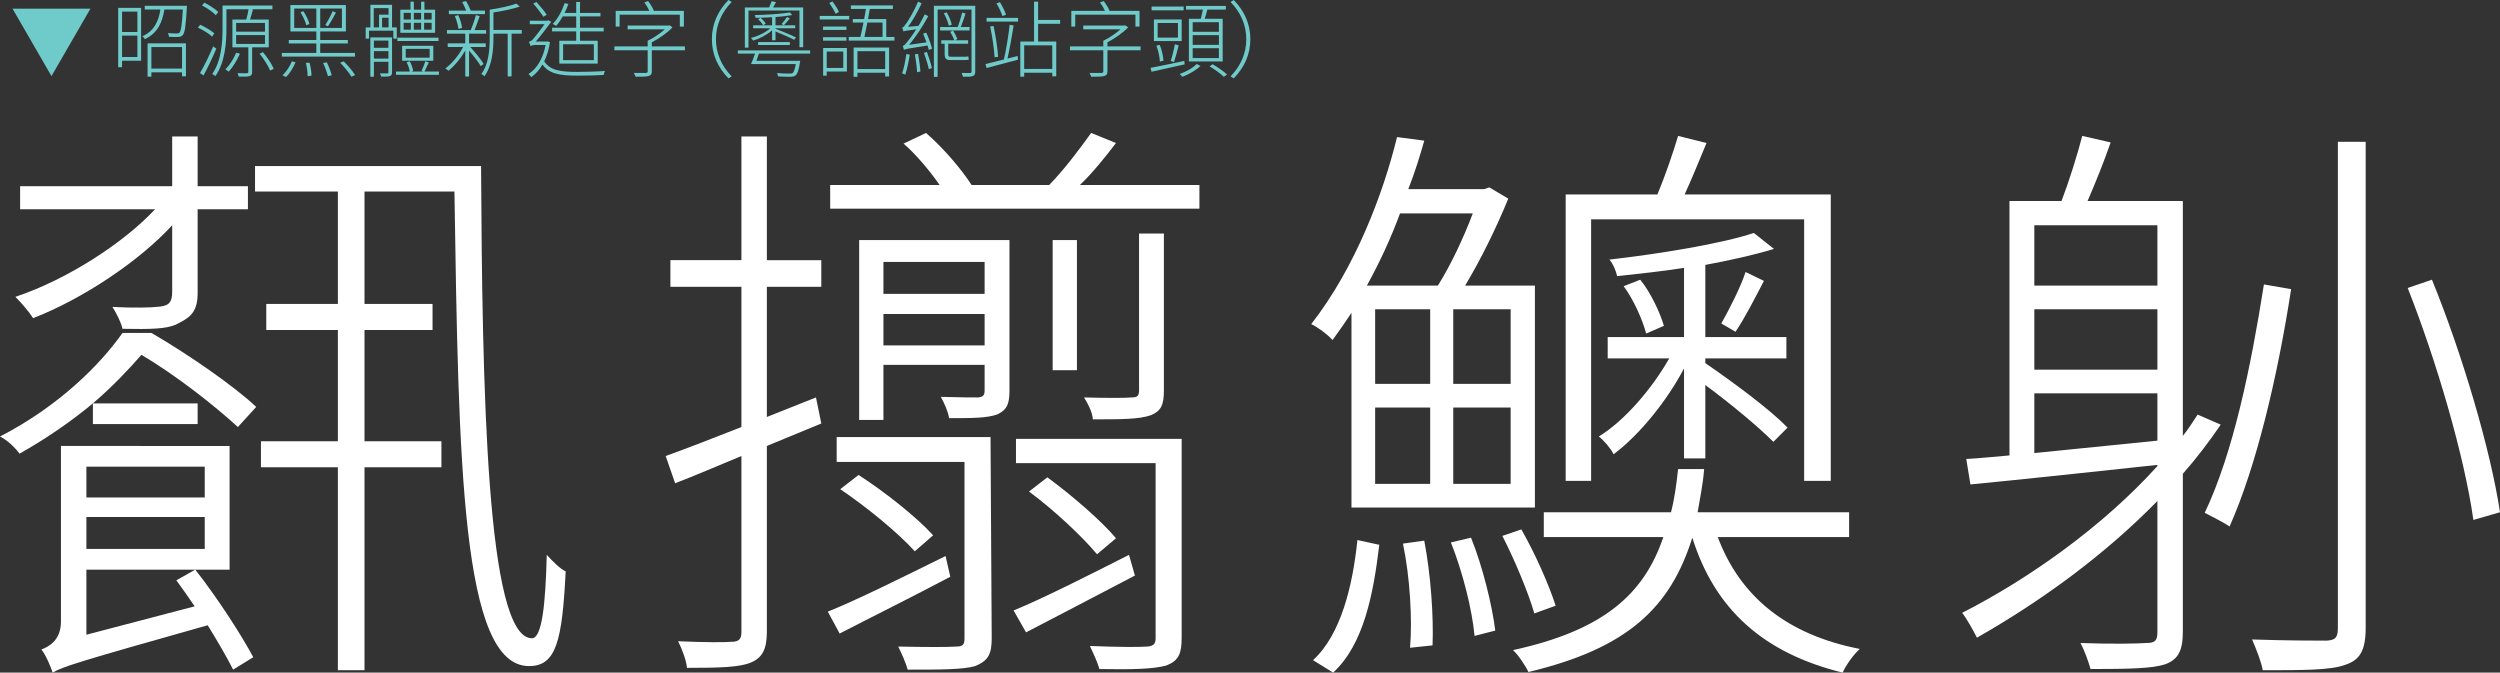 <?xml version="1.0" encoding="utf-8"?>
<!-- Generator: Adobe Illustrator 16.0.0, SVG Export Plug-In . SVG Version: 6.00 Build 0)  -->
<!DOCTYPE svg PUBLIC "-//W3C//DTD SVG 1.1//EN" "http://www.w3.org/Graphics/SVG/1.1/DTD/svg11.dtd">
<svg version="1.1" id="Layer_1" xmlns="http://www.w3.org/2000/svg" xmlns:xlink="http://www.w3.org/1999/xlink" x="0px" y="0px"
	 width="1056.25px" height="284.173px" viewBox="0 0 1056.25 284.173" enable-background="new 0 0 1056.25 284.173"
	 xml:space="preserve">
<rect x="0" y="0" width="1056.25" height="284.173" fill="#333333" stroke="none"/>
<g>
	<g>
		<path fill="#FFFFFF" d="M39.25,170.422H83.5v8.75H39.25V170.422c-8.75,7.25-19,14.5-31,21.25c-2-2.75-5.25-5.75-8.25-7.25
			c24.75-12.75,42.25-30.25,51.75-43.75H64c15.5,9,35,22.5,44.25,31.25l-7.75,8.5c-9.25-8.5-25.5-21.5-40.75-30.5
			C54.25,156.172,47.75,163.172,39.25,170.422z M83.5,57.672v21h21.25v9.75H83.5v35.5c0,8.5-3.75,10.5-9.25,13.25
			c-4,1.75-10.25,2-22.5,1.75c-0.5-2.5-2.5-6.5-4.25-9.25c8.75,0.5,16.75,0.25,18.5,0c5-0.25,6.75-1.5,6.75-6.25v-28.25
			c-13.75,15-37.5,31-58.75,39.25c-1.75-2.75-5-6.5-7.5-9c21.75-7.25,45.75-22.75,59-37h-57v-9.75h64.25v-21H83.5z M97,240.672H36.5
			v27.5l45.75-12c-2.75-4-5.5-8-7.75-11l8-4.5c9.25,11.75,19.75,28,24.5,37l-8.5,5.25c-2.75-5.5-6.75-12.25-10.75-18.75
			c-55,15.5-61.25,17.5-65.5,20c-0.75-2.25-2.75-7.25-4.75-9.75c3.25-1.25,8.25-4,8.25-11.75v-74.25H97V240.672z M36.5,210.172h50
			v-13h-50V210.172z M36.5,231.922h50v-13.5h-50V231.922z M203.25,70.172c0.5,93.75,2.25,199.5,21.5,199.5
			c4.25,0,5.75-14.5,6.25-35.25c2.5,2.75,5.75,6,8,7c-1.5,29.5-4,40-15.5,40c-28.5,0-29.75-85.5-31.5-200.5h-38v47.5h28.75v11H154
			v47h32.5v11H154v85.75h-11.25v-85.75h-32.5v-11h32.5v-47H112.5v-11h30.25v-47.5h-35v-10.75H203.25z"/>
		<path fill="#FFFFFF" d="M324,57.672v52.25h23v11.25h-23v55l20.75-8.25l2.25,11l-23,9.5v78.5c0,7.5-2,11-6.75,13s-13,2.25-27,2.25
			c-0.25-3-2-7.75-3.75-11.25c10.75,0.5,19.75,0.5,22.5,0.25c3,0,4.25-1,4.25-4v-74.5c-10.25,4.25-19.5,8.25-28,11.5l-4-11.5
			c9-3.25,20-7.5,32-12.25v-59.25h-30v-11.25h30v-52.25H324z M399.5,234.922l2,8.75c-16,8.5-32.75,16.75-46.75,24l-5-9.25
			C362.75,253.172,380.75,244.172,399.5,234.922z M506.75,78.172v10h-156v-10H397c-4-5.75-9.75-12.75-15.25-17.5l9.5-4.5
			c7.75,6.75,15.25,15.75,19.25,22h32.75c6-6,13.5-16,17.75-22l10.5,4.25c-4.75,6.25-10,12.75-15.25,17.75H506.75z M418.5,184.672
			l0.5,85c0,6.75-1.5,9.5-7,11.75c-5.25,1.5-14.5,1.5-28.5,1.5c-0.75-2.75-2.5-6.75-4-9.75c12,0.25,21.25,0.25,24.5,0
			c3,0,3.5-1,3.5-3.5v-74.5h-54v-10.5H418.5z M362.75,200.672c11.25,7.25,24.75,18,31.5,25.5l-7.75,6.75
			c-6.75-7.5-20-18.5-31.5-26.25L362.75,200.672z M426.5,164.922c0,5.75-1,8-4.75,10c-4.25,1.75-11,1.75-20.75,1.75
			c-0.5-3-2-6.25-3.5-9c8,0.25,14,0.25,15.75,0.25c2.25-0.25,2.75-1,2.75-3v-10.75h-42.75v23.25H363v-76h63.5V164.922z
			 M373.25,110.672v13.5H416v-13.5H373.25z M416,145.922v-13.25h-42.75v13.25H416z M428.25,257.922
			c12.75-5.25,30.5-14.25,48.75-23.5l2.5,8.75c-16.25,8.5-32,16.75-46,24L428.25,257.922z M429.25,185.422h70v84
			c0,6.75-1.25,9.75-6.5,11.75c-5.25,1.5-14.25,1.75-28.25,1.5c-0.75-2.75-2.5-6.5-4-9.75c12,0.5,21.25,0.5,24.25,0.25
			c2.75-0.25,3.5-1.25,3.5-3.5v-74h-59V185.422z M463.5,234.172c-6.25-7.5-18.25-18.75-28.75-26.5l7.75-6
			c10.25,7.5,23,18.5,29,25.75L463.5,234.172z M444.75,101.422H455v55h-10.25V101.422z M458,167.922c10,0.25,17.5,0.25,20,0
			c2.75,0,3.25-0.75,3.25-3.25v-66h10.5v66.25c0,6.25-1.25,8.75-5.5,10.5c-5,1.75-12.5,1.75-24.5,1.75
			C461.5,174.172,459.75,170.672,458,167.922z"/>
		<path fill="#FFFFFF" d="M571,214.422v-82.25c-2.5,3.75-5.25,7.75-8,11.5c-2.25-2.5-6-5.25-9-6.75c18.75-24,30.5-55.5,36.25-79
			l11.5,1.5c-1.75,6.25-4,13.5-6.75,20.5h32l2.25-0.75l8,4.75c-5,12.25-11.75,26-18.25,36.75h29.5v93.75H571z M582.75,230.172
			c-2.5,20.75-6.5,42-19.5,54l-8.5-5.25c11.75-10.75,16.75-31.25,18.75-50.75L582.75,230.172z M577.5,120.672h30
			c5.5-8.75,11-20.5,14.75-30.5H591.5C587.75,100.422,583,110.672,577.5,120.672z M581,162.172h23.25v-31.5H581V162.172z
			 M581,204.422h23.25v-32.25H581V204.422z M605.25,272.673l-9.5,1c1-11.75,0-29.75-3-44l9-1.25
			C604.5,242.672,605.75,260.672,605.25,272.673z M631.75,266.423l-8.75,2.25c-1-11-5-27-10-39.5l8.5-2
			C626.5,239.422,630.5,256.172,631.75,266.423z M614,162.172h24.25v-31.5H614V162.172z M614,204.422h24.25v-32.25H614V204.422z
			 M642.75,223.672c5.75,10,11.75,23.5,14.5,32.25l-9,3.25c-2.5-8.75-8.25-22.5-13.5-32.75L642.75,223.672z M706,216.422
			c1.5-5.75,2.25-11.5,3-18.25h11c-0.5,6.5-1.75,12.25-2.75,18.25h64v10.5h-55.5c9.5,25.25,29.25,41.25,60,47.25
			c-2.75,2.5-5.75,6.75-7.25,10c-33.5-8.25-54-26.75-63.5-57c-9.25,29.5-27.25,46.75-69.25,56.75c-1-2.25-4.25-7.25-6.5-9.25
			c37.75-8.25,55.25-23.25,63.5-47.75h-50.5v-10.5H706z M661.5,203.172v-121h38.75c3.25-7.75,6.75-18,8.75-24.75l12,3
			c-3,7.25-6.25,15.25-9.25,21.75h61.75v121h-11.25v-110.5h-90v110.5H661.5z M711.5,142.422v-29.25c-9.5,1.5-19.25,2.5-28.25,3.5
			c-0.5-2.25-1.75-5.25-3.25-7c21.75-2.5,47.5-6.75,61-11.25l8.5,6.75c-8.25,2.5-18.25,4.75-29,6.75v30.5h34.25v9H720.5v2
			c12,8.25,27.25,19.5,34.75,27.25l-6,6c-6.5-6.5-18.25-16.25-28.75-24v31h-9v-38c-7.25,13.75-18.75,28-29.75,36.25
			c-1.25-2.5-4-5.75-6.25-7.5c11-6.75,22.5-20.25,29.75-33h-26v-9H711.5z M695.5,140.922c-1.5-5.75-5.25-14.25-9.5-20l7-2.75
			c4.5,5.5,8.5,14.25,10,19.5L695.5,140.922z M733.25,140.172l-6-3.5c3.25-5.75,8.25-15.5,10.25-21.75l7.75,3.75
			C741.25,126.422,737,134.672,733.25,140.172z"/>
		<path fill="#FFFFFF" d="M832.5,204.672l-1.75-10.75c5-0.25,12.25-1,18.25-1.5v-107.5h22c3.25-8.5,6.75-19.75,8.75-27.5l12,2.75
			c-2.75,8-6.5,17.25-9.75,24.75h40.25v99.25c2.25-2.75,4.25-6,6.25-9l9.75,4.25c-4.75,7-10.25,14.25-16,20.75v66.75
			c0,8-2,11.75-7.5,13.75c-5.25,1.75-15,2-31.5,2c-0.75-2.75-2.5-7.75-4.25-11c12.75,0.5,24.75,0.25,27.75,0c3.75,0,4.75-1,4.75-4.5
			v-55.5c-22.25,22.75-49,42.25-76.25,57.75c-1.25-2.5-4.25-8-6.25-10.5c28-14.25,59.5-36.5,82.5-62v-0.5
			C883.75,199.422,853.25,202.672,832.5,204.672z M859.5,95.172v25.5h52v-25.5H859.5z M859.5,156.172h52v-25.5h-52V156.172z
			 M859.5,191.422c14.75-1.5,35-3.5,52-5.25v-20h-52V191.422z M968,122.172c-5.75,37.25-14.75,75-26,100.25
			c-2.25-1.5-7.5-4.25-10.5-5.75c12-25.25,19.5-61.5,25-96.5L968,122.172z M987.75,59.922h11.75v205.25c0,9.75-2.5,13.75-8.75,15.75
			c-6,2.25-17.75,2.25-34.75,2.25c-0.5-3.25-2.75-9-4.5-13c14.5,0.5,27.5,0.5,31.5,0.5c3.75-0.25,4.75-1.25,4.75-5.5V59.922z
			 M1027.5,118.172c12.75,31.25,24.75,71.75,28.75,98.25l-11.25,3.25c-3.75-26.75-15.5-67-27.75-98L1027.5,118.172z"/>
	</g>
</g>
<g>
	<g>
		<path fill="#6FCACA" d="M21.752,32.168L5.3,3.675h32.903L21.752,32.168z"/>
		<path fill="#6FCACA" d="M59.621,25.658H51.57v2.73h-1.645V3.325h9.696V25.658z M51.57,4.9v8.611h6.476V4.9H51.57z M58.046,24.083
			v-9.031H51.57v9.031H58.046z M78.978,2.45c0,0,0,0.56-0.035,0.84c-0.455,7.806-0.84,10.571-1.75,11.551
			c-0.525,0.525-1.05,0.735-1.96,0.77c-0.735,0.07-2.275,0.035-3.851-0.07c-0.035-0.49-0.175-1.12-0.49-1.575
			c1.68,0.14,3.255,0.175,3.78,0.175c0.595,0,0.875-0.07,1.155-0.35c0.63-0.665,1.05-3.22,1.435-9.766h-7.806
			c-0.84,5.25-2.766,9.976-8.226,12.496c-0.245-0.35-0.7-0.945-1.085-1.225c5.146-2.205,6.896-6.616,7.631-11.271h-6.616V2.45
			H78.978z M62.351,18.307h16.207v13.932h-1.645v-1.68H63.961v1.82h-1.61V18.307z M63.961,19.882v9.101h12.951v-9.101H63.961z"/>
		<path fill="#6FCACA" d="M89.615,15.471c-1.26-1.19-3.815-2.8-6.021-3.815l0.98-1.19c2.135,0.945,4.726,2.485,5.986,3.641
			L89.615,15.471z M91.4,20.547c-1.54,3.675-3.675,8.191-5.425,11.341l-1.47-1.015c1.61-2.695,3.92-7.386,5.565-11.271L91.4,20.547z
			 M91.19,6.44C90,5.11,87.48,3.395,85.345,2.31l1.015-1.19c2.065,1.05,4.656,2.695,5.846,3.955L91.19,6.44z M106.522,19.987v10.431
			c0,0.98-0.21,1.47-1.015,1.715c-0.77,0.28-2.205,0.28-4.62,0.245c-0.105-0.385-0.35-1.015-0.525-1.47
			c1.89,0.07,3.465,0.035,3.92,0.035c0.49-0.035,0.63-0.175,0.63-0.525V19.987h-6.721V8.261h5.845
			c0.385-1.295,0.771-3.045,0.98-4.34h-9.346v7.946c0,6.021-0.525,14.421-4.655,20.267c-0.28-0.245-0.98-0.7-1.365-0.84
			c3.99-5.741,4.375-13.651,4.375-19.427V2.345h21.072V3.92h-8.786l0.56,0.14c-0.42,1.365-0.84,2.94-1.225,4.201h7.911v11.726
			H106.522z M101.376,22.682c-1.19,2.765-2.975,5.67-4.726,7.596c-0.315-0.245-1.015-0.735-1.435-0.945
			c1.855-1.855,3.5-4.48,4.585-7.071L101.376,22.682z M99.767,13.371h12.181V9.696H99.767V13.371z M99.767,18.552h12.181v-3.746
			H99.767V18.552z M111.107,22.052c1.82,2.135,3.781,5.075,4.551,7.036l-1.541,0.735c-0.735-1.925-2.625-4.936-4.445-7.141
			L111.107,22.052z"/>
		<path fill="#6FCACA" d="M149.993,23.907h-30.908v-1.54h14.562v-3.991h-11.622v-1.47h11.622v-3.605H122.69V2.135h23.453v11.166
			h-10.851v3.605h11.656v1.47h-11.656v3.991h14.702V23.907z M119.33,31.783c1.61-1.365,3.116-3.71,3.991-5.881l1.54,0.42
			c-0.91,2.17-2.345,4.69-4.061,6.23L119.33,31.783z M133.646,11.796V3.605H124.3v8.191H133.646z M128.186,4.725
			c1.12,1.715,2.206,3.956,2.556,5.391l-1.331,0.56c-0.35-1.505-1.365-3.78-2.45-5.496L128.186,4.725z M130.811,26.498
			c0.455,1.75,0.805,4.13,0.805,5.46l-1.646,0.245c0-1.4-0.28-3.815-0.735-5.636L130.811,26.498z M144.462,3.605h-9.171v8.191h9.171
			V3.605z M138.092,26.323c0.84,1.715,1.715,4.06,2.1,5.46l-1.645,0.42c-0.35-1.435-1.19-3.815-2.03-5.601L138.092,26.323z
			 M137.427,10.571c1.015-1.54,2.38-4.095,3.115-5.846l1.4,0.595c-1.05,1.96-2.346,4.306-3.396,5.811L137.427,10.571z
			 M145.232,25.938c1.785,1.715,3.815,4.166,4.795,5.775l-1.54,0.7c-0.945-1.575-2.975-4.095-4.76-5.916L145.232,25.938z"/>
		<path fill="#6FCACA" d="M166.196,16.347v-3.396h-10.291v3.396h-1.4v-4.761h1.995V2.03h9.136v9.556h1.996v4.761H166.196z
			 M165.636,30.523c0,0.91-0.21,1.365-0.84,1.61c-0.665,0.245-1.785,0.245-3.746,0.245c-0.07-0.35-0.35-0.945-0.56-1.365
			c1.505,0.035,2.766,0.035,3.081,0c0.385,0,0.525-0.105,0.525-0.49v-4.411h-6.125v6.301h-1.505V15.787h9.171V30.523z M157.9,11.586
			h2.24V6.195h4.025V3.43H157.9V11.586z M157.97,17.151v3.045h6.125v-3.045H157.97z M164.096,24.748v-3.15h-6.125v3.15H164.096z
			 M164.166,7.491h-2.73v4.095h2.73V7.491z M185.448,30.208v1.4h-18.132v-1.4h5.811c-0.175-1.155-0.7-2.695-1.331-3.885l1.331-0.42
			c0.7,1.225,1.26,2.905,1.435,4.025l-0.805,0.28h5.041l-0.7-0.28c0.56-1.155,1.26-2.905,1.61-4.06l1.47,0.525
			c-0.595,1.295-1.26,2.73-1.82,3.815H185.448z M185.273,17.327h-17.397v-1.4h17.397V17.327z M183.838,13.861h-14.702V4.095h4.306
			V0.7h1.4v3.396h3.081V0.7h1.4v3.396h4.516V13.861z M169.906,25.658v-6.301h13.162v6.301H169.906z M170.537,8.261h3.045V5.425
			h-3.045V8.261z M170.537,12.531h3.045V9.626h-3.045V12.531z M171.412,24.362h10.116v-3.71h-10.116V24.362z M177.922,8.261V5.425
			h-3.081v2.835H177.922z M174.842,9.626v2.905h3.081V9.626H174.842z M182.368,5.425h-3.185v2.835h3.185V5.425z M182.368,9.626
			h-3.185v2.905h3.185V9.626z"/>
		<path fill="#6FCACA" d="M203.121,27.933c-1.015-1.75-3.01-4.305-4.936-6.511v10.921h-1.61V21.387
			c-1.96,3.36-4.516,6.405-7.071,8.541c-0.28-0.28-0.945-0.77-1.33-1.015c2.94-2.24,5.67-5.53,7.491-9.066h-6.511v-1.54h7.421
			v-4.095h-7.736v-1.505h10.081c0.735-1.785,1.68-4.516,2.135-6.335l1.61,0.42c-0.63,1.89-1.47,4.235-2.17,5.916h4.9v1.505h-7.211
			v4.095h7.036v1.54h-6.546c2.17,2.345,4.516,5.25,5.67,7.176L203.121,27.933z M204.906,5.985h-15.261V4.48h7.315
			c-0.42-1.12-1.085-2.556-1.715-3.641l1.68-0.42c0.735,1.26,1.505,2.905,1.96,4.061h6.021V5.985z M193.705,12.216
			c-0.175-1.47-0.805-3.746-1.54-5.461l1.47-0.35c0.805,1.715,1.435,3.956,1.61,5.391L193.705,12.216z M220.448,14.211h-4.306
			v18.062h-1.645V14.211h-6.021v1.75c0,4.971-0.455,11.656-3.815,16.277c-0.28-0.35-0.91-0.805-1.295-0.98
			c3.22-4.375,3.535-10.536,3.535-15.297V4.095c4.026-0.595,8.716-1.61,11.271-2.555l1.435,1.225
			c-2.94,1.015-7.246,1.925-11.131,2.485v7.386h11.972V14.211z"/>
		<path fill="#6FCACA" d="M232.381,17.852c-0.49,3.115-1.365,5.811-2.451,8.051c2.416,3.886,7.141,4.48,14.072,4.48
			c3.57,0,8.296-0.14,11.656-0.42c-0.315,0.42-0.525,1.225-0.595,1.715c-3.081,0.175-7.386,0.28-11.061,0.28
			c-7.456,0-11.971-0.735-14.807-4.69c-1.295,2.275-2.905,4.025-4.726,5.321c-0.245-0.42-0.84-1.015-1.19-1.295
			c3.465-2.24,6.09-6.335,7.246-12.286h-4.271c-0.945,0-1.785,0.21-2.065,0.49c-0.105-0.49-0.525-1.4-0.735-1.82
			c0.455-0.14,1.05-0.385,1.645-1.015c0.91-0.945,3.431-4.235,4.971-6.441h-6.23V8.75h7.315l0.455-0.21l1.295,0.665
			c-1.54,2.101-4.48,6.021-6.546,8.331h4.795l0.315-0.035L232.381,17.852z M229.65,7.105c-0.945-1.435-2.8-3.85-4.34-5.565
			l1.295-0.735c1.575,1.715,3.465,3.991,4.375,5.391L229.65,7.105z M243.442,13.266h-10.186v-1.54h10.186V6.931h-5.671
			c-0.875,1.505-1.82,2.905-2.8,4.025c-0.35-0.245-1.05-0.665-1.435-0.84c2.135-2.205,3.92-5.496,5.041-8.786l1.575,0.35
			c-0.455,1.295-1.015,2.59-1.61,3.78h4.901V0.805h1.61V5.46h8.646v1.47h-8.646v4.795h10.011v1.54h-10.011v3.956h7.491v9.661
			h-16.242v-9.661h7.141V13.266z M250.897,18.692h-12.986v6.721h12.986V18.692z"/>
		<path fill="#6FCACA" d="M289.398,21.247h-14.001v8.856c0,1.19-0.35,1.715-1.295,1.995c-0.98,0.315-2.625,0.315-5.566,0.315
			c-0.14-0.49-0.49-1.155-0.77-1.61c2.521,0.035,4.55,0.035,5.11,0c0.595-0.035,0.771-0.175,0.771-0.665v-8.891h-14.072v-1.645
			h14.072v-2.38c2.45-1.155,5.25-3.045,7.246-4.831h-15.717v-1.61h17.397l0.385-0.07l1.19,0.84c-2.275,2.38-5.706,4.761-8.751,6.336
			v1.715h14.001V21.247z M261.78,11.236h-1.646v-6.65h14.211c-0.49-1.12-1.33-2.521-2.1-3.57l1.575-0.561
			c0.98,1.26,1.995,2.906,2.45,4.131h12.671v6.65h-1.715V6.195H261.78V11.236z"/>
		<path fill="#6FCACA" d="M307.773,0l1.365,0.84c-4.305,4.411-6.65,9.766-6.65,15.717s2.345,11.306,6.65,15.716l-1.365,0.84
			c-4.445-4.585-7-10.081-7-16.557S303.328,4.585,307.773,0z"/>
		<path fill="#6FCACA" d="M320.651,22.647c-0.35,1.05-0.735,2.101-1.085,3.045h18.517c0,0-0.035,0.525-0.105,0.77
			c-0.56,3.326-1.05,4.726-1.855,5.391c-0.595,0.455-1.12,0.525-2.17,0.595c-0.91,0-3.01-0.035-5.216-0.175
			c-0.035-0.42-0.245-1.015-0.455-1.435c2.206,0.245,4.516,0.245,5.216,0.245c0.77,0,1.12,0,1.4-0.245
			c0.525-0.42,0.91-1.47,1.331-3.78h-18.937c0.595-1.225,1.19-2.87,1.715-4.411h-7.281v-1.365h30.559v1.365H320.651z M316.24,20.127
			h-1.54V3.15h10.256c0.385-0.875,0.84-1.925,1.085-2.625l1.82,0.35c-0.385,0.805-0.84,1.575-1.225,2.275h12.707v16.802h-1.575
			V4.445H316.24V20.127z M335.527,16.836c-1.82-0.98-5.076-2.415-7.876-3.535v3.71h-1.435v-4.201c-2.1,1.855-5.215,3.5-7.981,4.34
			c-0.21-0.315-0.63-0.805-0.98-1.12c2.94-0.7,6.196-2.31,8.191-4.095H318.2v-1.225h8.016v-3.43c-2.38,0.14-4.795,0.245-7.001,0.245
			c0-0.35-0.175-0.805-0.35-1.155c5.075-0.105,11.481-0.525,14.876-1.12l0.945,1.12c-1.855,0.35-4.375,0.595-7.036,0.84v3.5h8.331
			v1.225h-8.331v0.21c2.87,1.085,6.616,2.66,8.646,3.675L335.527,16.836z M322.471,10.676c-0.455-0.735-1.33-1.785-2.17-2.555
			l1.05-0.595c0.84,0.7,1.785,1.75,2.17,2.451L322.471,10.676z M320.301,17.782h13.406v1.225h-13.406V17.782z M330.207,10.186
			c0.735-0.84,1.75-2.17,2.275-2.976l1.225,0.525c-0.805,1.12-1.75,2.135-2.52,2.905L330.207,10.186z"/>
		<path fill="#6FCACA" d="M358.801,8.226H346.34V6.721h12.461V8.226z M347.74,12.636v-1.435h9.871v1.435H347.74z M357.611,17.187
			h-9.871v-1.47h9.871V17.187z M357.821,30.208h-8.541v1.75h-1.505V20.267h10.046V30.208z M349.28,21.772v6.931h7v-6.931H349.28z
			 M353.061,5.845c-0.56-1.26-1.68-3.185-2.695-4.55l1.33-0.735c1.05,1.4,2.205,3.185,2.765,4.445L353.061,5.845z M377.913,15.611
			v1.54h-19.322v-1.54h4.936c0.42-1.68,0.84-3.85,1.295-6.09h-4.516v-1.47h4.795c0.28-1.47,0.525-2.94,0.77-4.271h-6.371V2.275
			h17.747V3.78h-9.731c-0.21,1.33-0.49,2.8-0.77,4.271h7.701v7.561H377.913z M360.656,20.092h14.981v12.216h-1.645v-1.575h-11.726
			v1.715h-1.61V20.092z M362.267,21.632v7.561h11.726v-7.561H362.267z M366.467,9.521c-0.455,2.24-0.875,4.41-1.26,6.09h7.666v-6.09
			H366.467z"/>
		<path fill="#6FCACA" d="M384.385,23.067c-0.49,3.01-1.155,6.3-1.925,8.471c-0.315-0.14-0.945-0.42-1.33-0.56
			c0.805-2.205,1.4-5.32,1.785-8.156L384.385,23.067z M391.351,13.791c1.015,2.17,2.03,5.076,2.45,6.791l-1.4,0.525
			c-0.105-0.56-0.28-1.19-0.525-1.89c-8.401,1.295-9.416,1.54-9.976,1.855c-0.07-0.385-0.315-1.225-0.49-1.645
			c0.595-0.105,1.4-1.05,2.38-2.345c0.595-0.7,1.925-2.485,3.325-4.69c-4.271,0.525-5.005,0.7-5.391,0.91
			c-0.105-0.385-0.35-1.155-0.56-1.61c0.525-0.105,1.12-0.91,1.855-1.96c0.77-1.085,3.29-5.181,4.865-9.031l1.505,0.7
			c-1.68,3.535-3.675,7.211-5.741,9.941l4.411-0.42c0.945-1.54,1.855-3.22,2.66-4.866l1.47,0.771
			c-2.416,4.375-5.216,8.751-8.121,12.111l7.386-1.05c-0.455-1.26-0.945-2.555-1.435-3.71L391.351,13.791z M387.885,22.717
			c0.42,2.38,0.875,5.46,0.98,7.491l-1.4,0.315c-0.105-2.065-0.49-5.181-0.945-7.526L387.885,22.717z M391.631,21.947
			c0.805,2.17,1.715,5.005,2.1,6.826l-1.295,0.455c-0.385-1.891-1.295-4.726-2.065-6.896L391.631,21.947z M412.038,30.173
			c0,1.155-0.245,1.645-1.015,1.96c-0.735,0.28-2.135,0.315-4.201,0.28c-0.105-0.42-0.315-1.12-0.525-1.61
			c1.645,0.07,3.115,0.035,3.57,0.035c0.455-0.035,0.595-0.175,0.595-0.63V4.025h-14.316v28.458h-1.575V2.45h17.467V30.173z
			 M397.196,11.411h7.456c0.63-1.75,1.47-4.375,1.855-6.126l1.435,0.455c-0.595,1.82-1.33,4.025-1.995,5.671h3.71v1.47h-12.461
			V11.411z M406.962,23.977c0.63,0,1.61,0,2.17-0.14c0.035,0.455,0.105,1.05,0.175,1.4c-0.455,0.14-1.365,0.14-2.275,0.14h-5.53
			c-1.89,0-2.38-0.7-2.38-2.66v-4.235h-1.435v-1.47h5.496c-0.315-1.015-1.085-2.485-1.715-3.57l1.225-0.525
			c0.665,1.085,1.47,2.625,1.82,3.536l-1.085,0.56h5.601v1.47h-8.401v4.27c0,0.945,0.14,1.225,0.91,1.225H406.962z M399.962,5.215
			c0.98,1.575,1.855,3.78,2.17,5.215l-1.26,0.455c-0.315-1.435-1.155-3.64-2.1-5.285L399.962,5.215z"/>
		<path fill="#6FCACA" d="M428.276,10.781c-0.7,4.271-1.715,10.116-2.625,13.967c1.4-0.35,2.835-0.7,4.305-1.085l0.175,1.541
			c-4.726,1.26-9.731,2.59-13.302,3.535l-0.455-1.68c2.065-0.49,4.796-1.155,7.771-1.925c0.91-3.78,1.96-10.291,2.45-14.702
			L428.276,10.781z M416.83,7.561h13.302v1.575H416.83V7.561z M419.77,10.956c0.91,4.13,1.715,9.416,1.925,13.056l-1.47,0.21
			c-0.21-3.57-0.98-8.891-1.89-13.021L419.77,10.956z M423.516,6.791c-0.455-1.47-1.505-3.71-2.521-5.355l1.47-0.525
			c1.05,1.646,2.1,3.851,2.59,5.286L423.516,6.791z M438.602,10.046v7.491h7.666v14.702h-1.68v-1.505h-11.866v1.646h-1.646V17.537
			h5.811V0.7h1.715v7.736h9.311v1.61H438.602z M444.588,19.147h-11.866v9.976h11.866V19.147z"/>
		<path fill="#6FCACA" d="M481.898,21.247h-14.001v8.856c0,1.19-0.35,1.715-1.295,1.995c-0.98,0.315-2.625,0.315-5.566,0.315
			c-0.14-0.49-0.49-1.155-0.77-1.61c2.521,0.035,4.55,0.035,5.11,0c0.595-0.035,0.771-0.175,0.771-0.665v-8.891h-14.072v-1.645
			h14.072v-2.38c2.45-1.155,5.25-3.045,7.246-4.831h-15.717v-1.61h17.397l0.385-0.07l1.19,0.84c-2.275,2.38-5.706,4.761-8.751,6.336
			v1.715h14.001V21.247z M454.28,11.236h-1.646v-6.65h14.211c-0.49-1.12-1.33-2.521-2.1-3.57l1.575-0.561
			c0.98,1.26,1.995,2.906,2.45,4.131h12.671v6.65h-1.715V6.195H454.28V11.236z"/>
		<path fill="#6FCACA" d="M500.516,27.198c-5.005,1.155-10.221,2.275-14.001,3.115l-0.42-1.645c3.535-0.665,8.961-1.785,14.281-2.94
			L500.516,27.198z M500.096,4.375H486.55v-1.61h13.546V4.375z M499.256,17.362H487.53V8.226h11.726V17.362z M490.05,26.007
			c-0.07-1.785-0.665-4.55-1.47-6.721l1.435-0.315c0.84,2.1,1.47,4.866,1.54,6.686L490.05,26.007z M497.681,9.731h-8.576v6.161
			h8.576V9.731z M494.636,25.728c0.63-1.855,1.4-4.971,1.75-7.036l1.61,0.49c-0.56,2.345-1.365,5.181-1.995,7.036L494.636,25.728z
			 M507.202,27.863c-1.855,1.82-4.936,3.57-7.631,4.585c-0.21-0.315-0.771-0.875-1.155-1.19c2.73-0.945,5.775-2.661,7.176-4.236
			L507.202,27.863z M507.342,7.946c0.315-1.19,0.63-2.661,0.875-3.886h-7.141V2.52h16.837v1.54h-7.806
			c-0.35,1.33-0.735,2.73-1.12,3.886h7.596v18.027h-14.282V7.946H507.342z M514.973,9.381h-11.061v4.061h11.061V9.381z
			 M514.973,14.841h-11.061v4.13h11.061V14.841z M514.973,20.372h-11.061v4.166h11.061V20.372z M512.348,27.127
			c2.135,1.26,4.76,3.081,6.09,4.375l-1.365,0.945c-1.26-1.26-3.92-3.15-6.021-4.411L512.348,27.127z"/>
		<path fill="#6FCACA" d="M521.27,33.113l-1.365-0.84c4.306-4.41,6.651-9.766,6.651-15.716S524.21,5.25,519.905,0.84L521.27,0
			c4.445,4.585,7.001,10.081,7.001,16.557S525.715,28.528,521.27,33.113z"/>
	</g>
</g>
<g>
</g>
<g>
</g>
<g>
</g>
<g>
</g>
<g>
</g>
<g>
</g>
</svg>
